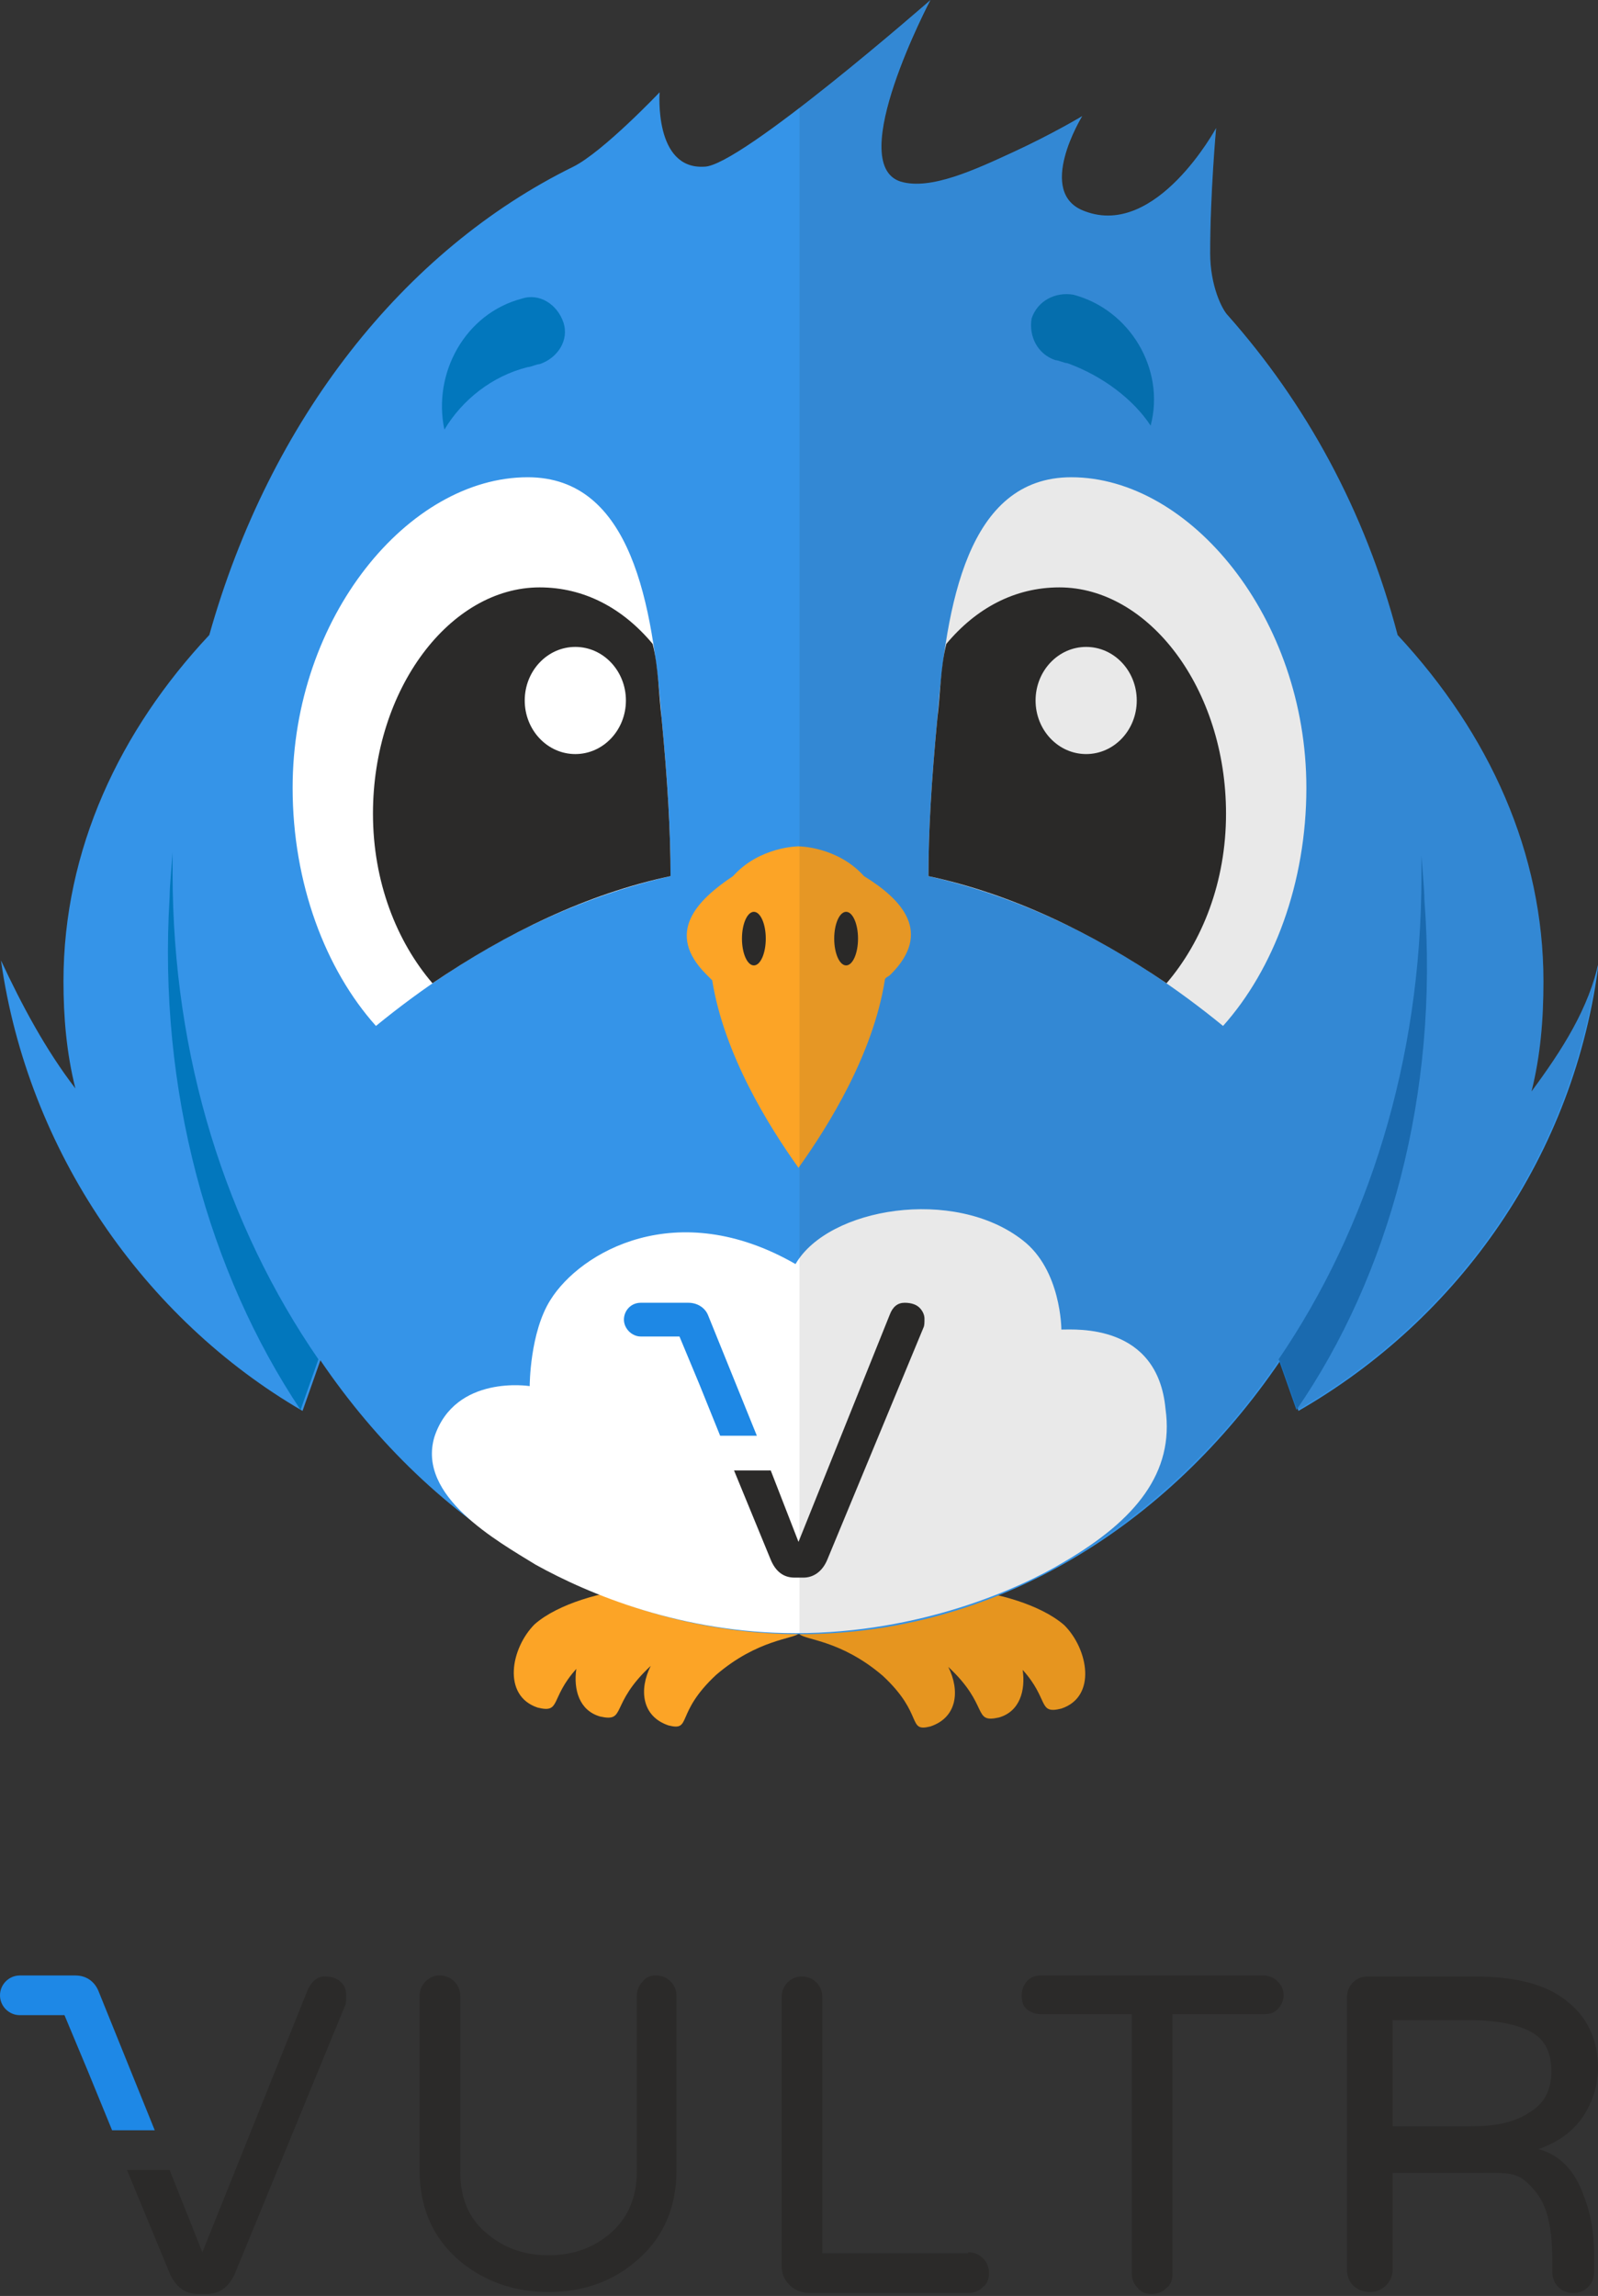 <?xml version="1.0" encoding="utf-8"?>
<!-- Generator: Adobe Illustrator 18.0.0, SVG Export Plug-In . SVG Version: 6.00 Build 0)  -->
<!DOCTYPE svg PUBLIC "-//W3C//DTD SVG 1.1//EN" "http://www.w3.org/Graphics/SVG/1.1/DTD/svg11.dtd">
<svg version="1.1" id="Layer_1" xmlns="http://www.w3.org/2000/svg" xmlns:xlink="http://www.w3.org/1999/xlink" x="0px" y="0px"
	 viewBox="-427.9 720.8 161.1 231.4" style="enable-background:new -427.9 720.8 161.1 231.4;" xml:space="preserve">
<rect x="-427.9" y="720.8" width="161.1" height="231.4" fill="#333333" stroke="none"/>
<style type="text/css">
	.st0{fill:#FCA426;}
	.st1{fill:#E6951F;}
	.st2{fill:#3594E8;}
	.st3{fill:#FFFFFF;}
	.st4{fill:#2B2A29;}
	.st5{fill:#1E88E5;}
	.st6{fill:#1972BF;}
	.st7{fill:#0277BD;}
	.st8{opacity:0.1;fill:#231F20;}
	.st9{fill:#1E88E6;}
</style>
<g id="Bird_1_">
	<path class="st0" d="M-347.3,883.9c-6.9,0-12.9-1.2-16.5-3c-3.3,0.3-7.8,1.5-10.2,3.6c-2.4,2.4-3.3,7.2,0.3,8.4
		c2.4,0.6,1.2-0.9,3.9-3.9c-0.3,2.1,0.3,4.2,2.4,4.8c2.7,0.6,0.9-1.2,5.1-5.1c-1.2,2.4-0.9,5.1,1.8,6c2.4,0.6,0.6-1.2,4.8-5.1
		c4.2-3.6,7.8-3.6,8.4-4.2V883.9z"/>
	<path class="st1" d="M-347.3,884c6.9,0,12.9-1.2,16.5-3c3.3,0.3,7.8,1.5,10.2,3.6c2.4,2.4,3.3,7.2-0.3,8.4
		c-2.4,0.6-1.2-0.9-3.9-3.9c0.3,2.1-0.3,4.2-2.4,4.8c-2.7,0.6-0.9-1.2-5.1-5.1c1.2,2.4,0.9,5.1-1.8,6c-2.4,0.6-0.6-1.2-4.8-5.1
		c-4.2-3.6-7.8-3.6-8.4-4.2V884z"/>
	<path class="st2" d="M-273.5,830.8c0.9-3.6,1.2-7.2,1.2-11.1c0-12.9-5.4-24.9-14.7-34.9c-3.3-12.6-9.3-23.4-17.1-32.2
		c-0.6-0.6-1.8-3-1.8-6.3c0-6,0.6-12.6,0.6-12.6s-6,11.1-13.2,8.4c-5.1-1.8-0.3-9.6-0.3-9.6s-3,1.8-6.9,3.6c-3.9,1.8-8.4,3.9-11.4,3
		c-5.7-1.8,3-18.3,3-18.3s-19.2,16.8-22.8,16.8c-5.1,0.3-4.5-7.5-4.5-7.5s-5.7,6-8.7,7.5c-17.1,8.4-30.6,25.5-36.7,47.2
		c-9,9.6-14.7,21.6-14.7,34.9c0,3.6,0.3,7.2,1.2,10.8c-3-3.9-5.4-8.4-7.5-12.9c2.7,19.2,14.4,36.1,30.4,45.4l1.8-5.1
		c11.4,16.8,28.8,27.6,48.4,27.6s37-10.8,48.4-27.6l1.8,5.1c16.2-9.3,27.9-25.8,30.3-45.4C-267.7,822.4-270.4,826.6-273.5,830.8z"/>
	<path class="st3" d="M-360.3,809.1c0-4.5-0.3-9.6-0.9-15.9c-0.9-11.4-3-24.3-13.5-24.3c-12,0-23.7,14.1-23.7,31.3
		c0,9.6,3.3,18.3,8.4,24C-380.7,816.6-370.8,811.5-360.3,809.1z"/>
	<path class="st4" d="M-390.3,802.8c0,6.9,2.4,12.9,6,17.1c7.5-5.1,15.6-9,24-10.8c0-4.5-0.3-9.6-0.9-15.9c-0.3-2.4-0.3-5.1-0.9-7.5
		c-3-3.6-6.9-5.7-11.4-5.7C-382.5,780-390.3,790.2-390.3,802.8z"/>
	<path class="st3" d="M-304.6,824.2c5.1-5.7,8.4-14.4,8.4-24c0-17.1-11.7-31.3-23.7-31.3c-10.5,0-12.6,12.9-13.5,24.3
		c-0.6,6.3-0.9,11.4-0.9,15.9C-323.8,811.5-313.9,816.6-304.6,824.2z"/>
	<path class="st4" d="M-321.1,780c-4.5,0-8.4,2.1-11.4,5.7c-0.6,2.4-0.6,5.1-0.9,7.5c-0.6,6.3-0.9,11.4-0.9,15.9
		c8.4,1.8,16.5,5.7,24,10.8c3.6-4.2,6-10.2,6-17.1C-304.3,790.2-312.1,780-321.1,780z"/>
	<ellipse class="st3" cx="-318.4" cy="791.4" rx="5.1" ry="5.4"/>
	<ellipse class="st3" cx="-369.9" cy="791.4" rx="5.1" ry="5.4"/>
	<path class="st3" d="M-320.9,854.8c0,0,0-6-3.9-9c-6.9-5.4-19.6-3.3-22.9,2.4c-12-6.9-21.7-1.2-24.7,3.6c-2.1,3.3-2.1,8.7-2.1,8.7
		s-7.5-1.2-9.6,5.1c-1.8,6,6.3,10.5,10.2,12.9c5.4,3,14.8,6.9,26.2,6.9c12.6,0,22.6-4.5,27.1-7.2c7.2-4.2,11.1-9,10.2-15.4
		C-311.2,854.2-319.4,854.8-320.9,854.8z M-347.1,879.8L-347.1,879.8L-347.1,879.8L-347.1,879.8L-347.1,879.8z"/>
	<path class="st0" d="M-340.8,809.1c-2.7-3-6.6-3-6.6-3l0,0c0,0-3.9,0-6.6,3c-3.6,2.4-6.9,5.7-2.7,9.9c0.3,0.3,0.3,0.3,0.6,0.6
		c1.2,7.5,5.7,14.7,8.7,18.9l0,0c3-4.2,7.5-11.4,8.7-18.9c0-0.3,0.3-0.3,0.6-0.6C-333.9,814.8-336.9,811.5-340.8,809.1z"/>
	<ellipse class="st4" cx="-351.9" cy="815.4" rx="1.2" ry="2.7"/>
	<ellipse class="st4" cx="-342.6" cy="815.4" rx="1.2" ry="2.7"/>
	<path class="st4" d="M-347.4,876.2l9.2-22.9c0.3-0.8,0.8-1.2,1.5-1.2c0.7,0,1.2,0.2,1.5,0.5c0.3,0.3,0.5,0.7,0.5,1.1
		c0,0.4,0,0.7-0.1,0.9l-9.7,23.4c-0.5,1.2-1.4,1.8-2.4,1.8h-0.9c-1.1,0-1.9-0.6-2.4-1.8l-3.7-9h3.7L-347.4,876.2z"/>
	<path class="st5" d="M-356.5,853.4L-356.5,853.4c-0.3-0.8-1.1-1.3-2-1.3c0,0,0,0,0,0h0h-4.8l0,0h0c-1,0-1.7,0.8-1.7,1.7
		s0.8,1.7,1.7,1.7c0,0,0,0,0,0l3.9,0l2,4.8l2.1,5.2h3.7L-356.5,853.4z"/>
	<path class="st6" d="M-284.3,811.5c0-1.2-0.3-4.2-0.3-4.5c0,0.6,0,1.2,0,2.1c0,18.6-5.4,35.5-14.4,48.7l1.8,5.1
		C-287.9,849.4-282.8,831.1-284.3,811.5z"/>
	<path class="st7" d="M-410.8,811.2c0-1.2,0.3-4.2,0.3-4.5c0,0.6,0,1.2,0,2.1c0,18.6,5.4,35.5,14.7,49l-1.8,5.1
		C-406.8,849.1-412,830.8-410.8,811.2z"/>
	<path class="st7" d="M-320.3,757.4c-0.3,0-0.9-0.3-1.2-0.3l0,0c-1.8-0.6-2.7-2.4-2.4-4.2c0.6-1.8,2.4-2.7,4.2-2.4
		c5.7,1.5,9.3,7.5,7.8,13.2C-313.6,761.1-316.7,758.7-320.3,757.4z"/>
	<path class="st7" d="M-383.1,764.1c-1.2-5.7,2.1-11.7,7.8-13.2c1.8-0.6,3.6,0.6,4.2,2.4c0.6,1.8-0.6,3.6-2.4,4.2l0,0
		c-0.3,0-0.9,0.3-1.2,0.3C-378.3,758.7-381.3,761.1-383.1,764.1z"/>
	<path class="st8" d="M-272.3,819.6c0-12.9-5.4-24.9-14.7-34.9c-3.3-12.6-9.3-23.4-17.1-32.2c-0.6-0.6-1.8-3-1.8-6.3
		c0-6,0.6-12.6,0.6-12.6s-6,11.1-13.2,8.4c-5.1-1.8-0.3-9.6-0.3-9.6s-3,1.8-6.9,3.6c-3.9,1.8-8.4,3.9-11.4,3c-5.7-1.8,3-18.3,3-18.3
		s-6.9,6-13.2,10.9v153.8c19.5,0,37-10.8,48.4-27.6l1.8,5.1c16.2-9.3,27.9-25.8,30.3-45.4c-0.9,4.8-3.6,9-6.6,13.2
		C-272.6,827.2-272.3,823.6-272.3,819.6z"/>
</g>
<g>
	<path class="st4" d="M-272.8,937.4c2-0.7,3.5-1.8,4.5-3.3c1-1.5,1.5-3.2,1.5-4.9c0-2.7-1-5-3-6.6c-2.1-1.8-5.3-2.6-9.5-2.6H-290
		c-0.6,0-1.1,0.2-1.5,0.6c-0.4,0.4-0.6,0.9-0.6,1.5c0,0,0,23.5,0,27.5c0,1.3,1,2.2,2.3,2.2c1.3,0,2.3-1,2.3-2.3c0-0.1,0-9.7,0-9.7h9
		c1.7,0,3.1-0.1,4.1,0.6c0.9,0.7,1.7,1.6,2.2,2.8c0.5,1.2,0.8,3,0.8,5.5v1.1c0,0.6,0.2,1.1,0.6,1.5c0.4,0.4,0.9,0.6,1.5,0.6
		c0.6,0,1.1-0.2,1.5-0.6c0.4-0.4,0.6-0.9,0.6-1.5v-1.9c0-2-0.3-3.9-1-5.7C-269.1,939.6-270.6,938-272.8,937.4z M-279.6,935.1h-7.9
		v-10.7h7.7c3,0,5.2,0.5,6.6,1.4c1.2,0.8,1.7,2.1,1.7,3.8c0,1.8-0.7,3.2-2.2,4.1C-275.2,934.7-277.1,935.1-279.6,935.1z"/>
	<path class="st4" d="M-300.5,919.9c0.5,0,1,0.2,1.4,0.6c0.4,0.4,0.6,0.8,0.6,1.4c0,0.5-0.2,1-0.6,1.4c-0.4,0.4-0.8,0.5-1.4,0.5
		h-9.2V950c0,0.6-0.2,1.1-0.6,1.4c-0.4,0.4-0.9,0.6-1.5,0.6s-1.1-0.2-1.4-0.6c-0.4-0.4-0.6-0.9-0.6-1.4v-26.2h-9.2
		c-0.5,0-1-0.2-1.4-0.5c-0.4-0.4-0.5-0.8-0.5-1.4s0.2-1,0.5-1.4c0.4-0.4,0.8-0.6,1.4-0.6H-300.5z"/>
	<path class="st4" d="M-330.3,947.8c0.6,0,1.1,0.2,1.5,0.6c0.4,0.4,0.6,0.9,0.6,1.5c0,0.6-0.2,1.1-0.6,1.4c-0.4,0.4-0.9,0.6-1.5,0.6
		h-16c-0.8,0-1.5-0.3-2-0.8c-0.6-0.6-0.8-1.2-0.8-2v-27c0-0.6,0.2-1.1,0.6-1.5c0.4-0.4,0.9-0.6,1.4-0.6c0.6,0,1.1,0.2,1.5,0.6
		c0.4,0.4,0.6,0.9,0.6,1.5v25.8H-330.3z"/>
	<path class="st4" d="M-361.8,919.9c0.6,0,1.1,0.2,1.5,0.6c0.4,0.4,0.6,0.9,0.6,1.5v17.5c0,3.9-1.4,7-4.2,9.3c-2.4,2-5.3,3-8.7,3
		c-3.4,0-6.3-1-8.8-3c-2.8-2.3-4.2-5.4-4.2-9.3V922c0-0.6,0.2-1.1,0.6-1.5c0.4-0.4,0.9-0.6,1.4-0.6c0.6,0,1.1,0.2,1.5,0.6
		c0.4,0.4,0.6,0.9,0.6,1.5v17.7c0,2.7,0.9,4.8,2.8,6.3c1.7,1.4,3.7,2.1,6.1,2.1c2.4,0,4.4-0.7,6.1-2.1c1.8-1.5,2.8-3.6,2.8-6.3V922
		c0-0.6,0.2-1.1,0.6-1.5C-362.8,920.1-362.4,919.9-361.8,919.9z"/>
	<path class="st4" d="M-407.5,947.8l10.6-26.4c0.4-0.9,1-1.4,1.7-1.4c0.8,0,1.3,0.2,1.7,0.6c0.4,0.4,0.5,0.8,0.5,1.3
		c0,0.5,0,0.8-0.1,1l-11.1,27c-0.6,1.4-1.6,2.1-2.8,2.1h-1c-1.2,0-2.2-0.7-2.8-2.1l-4.3-10.4h2.7h1.6L-407.5,947.8z"/>
	<path class="st9" d="M-418,921.4L-418,921.4c-0.4-0.9-1.2-1.5-2.3-1.5c0,0,0,0,0,0l0,0h-5.6l0,0c0,0,0,0,0,0c-1.1,0-2,0.9-2,2
		c0,1.1,0.9,2,2,2c0,0,0,0,0,0l4.5,0l2.3,5.5l2.5,6.1h4.3L-418,921.4z"/>
</g>
</svg>
